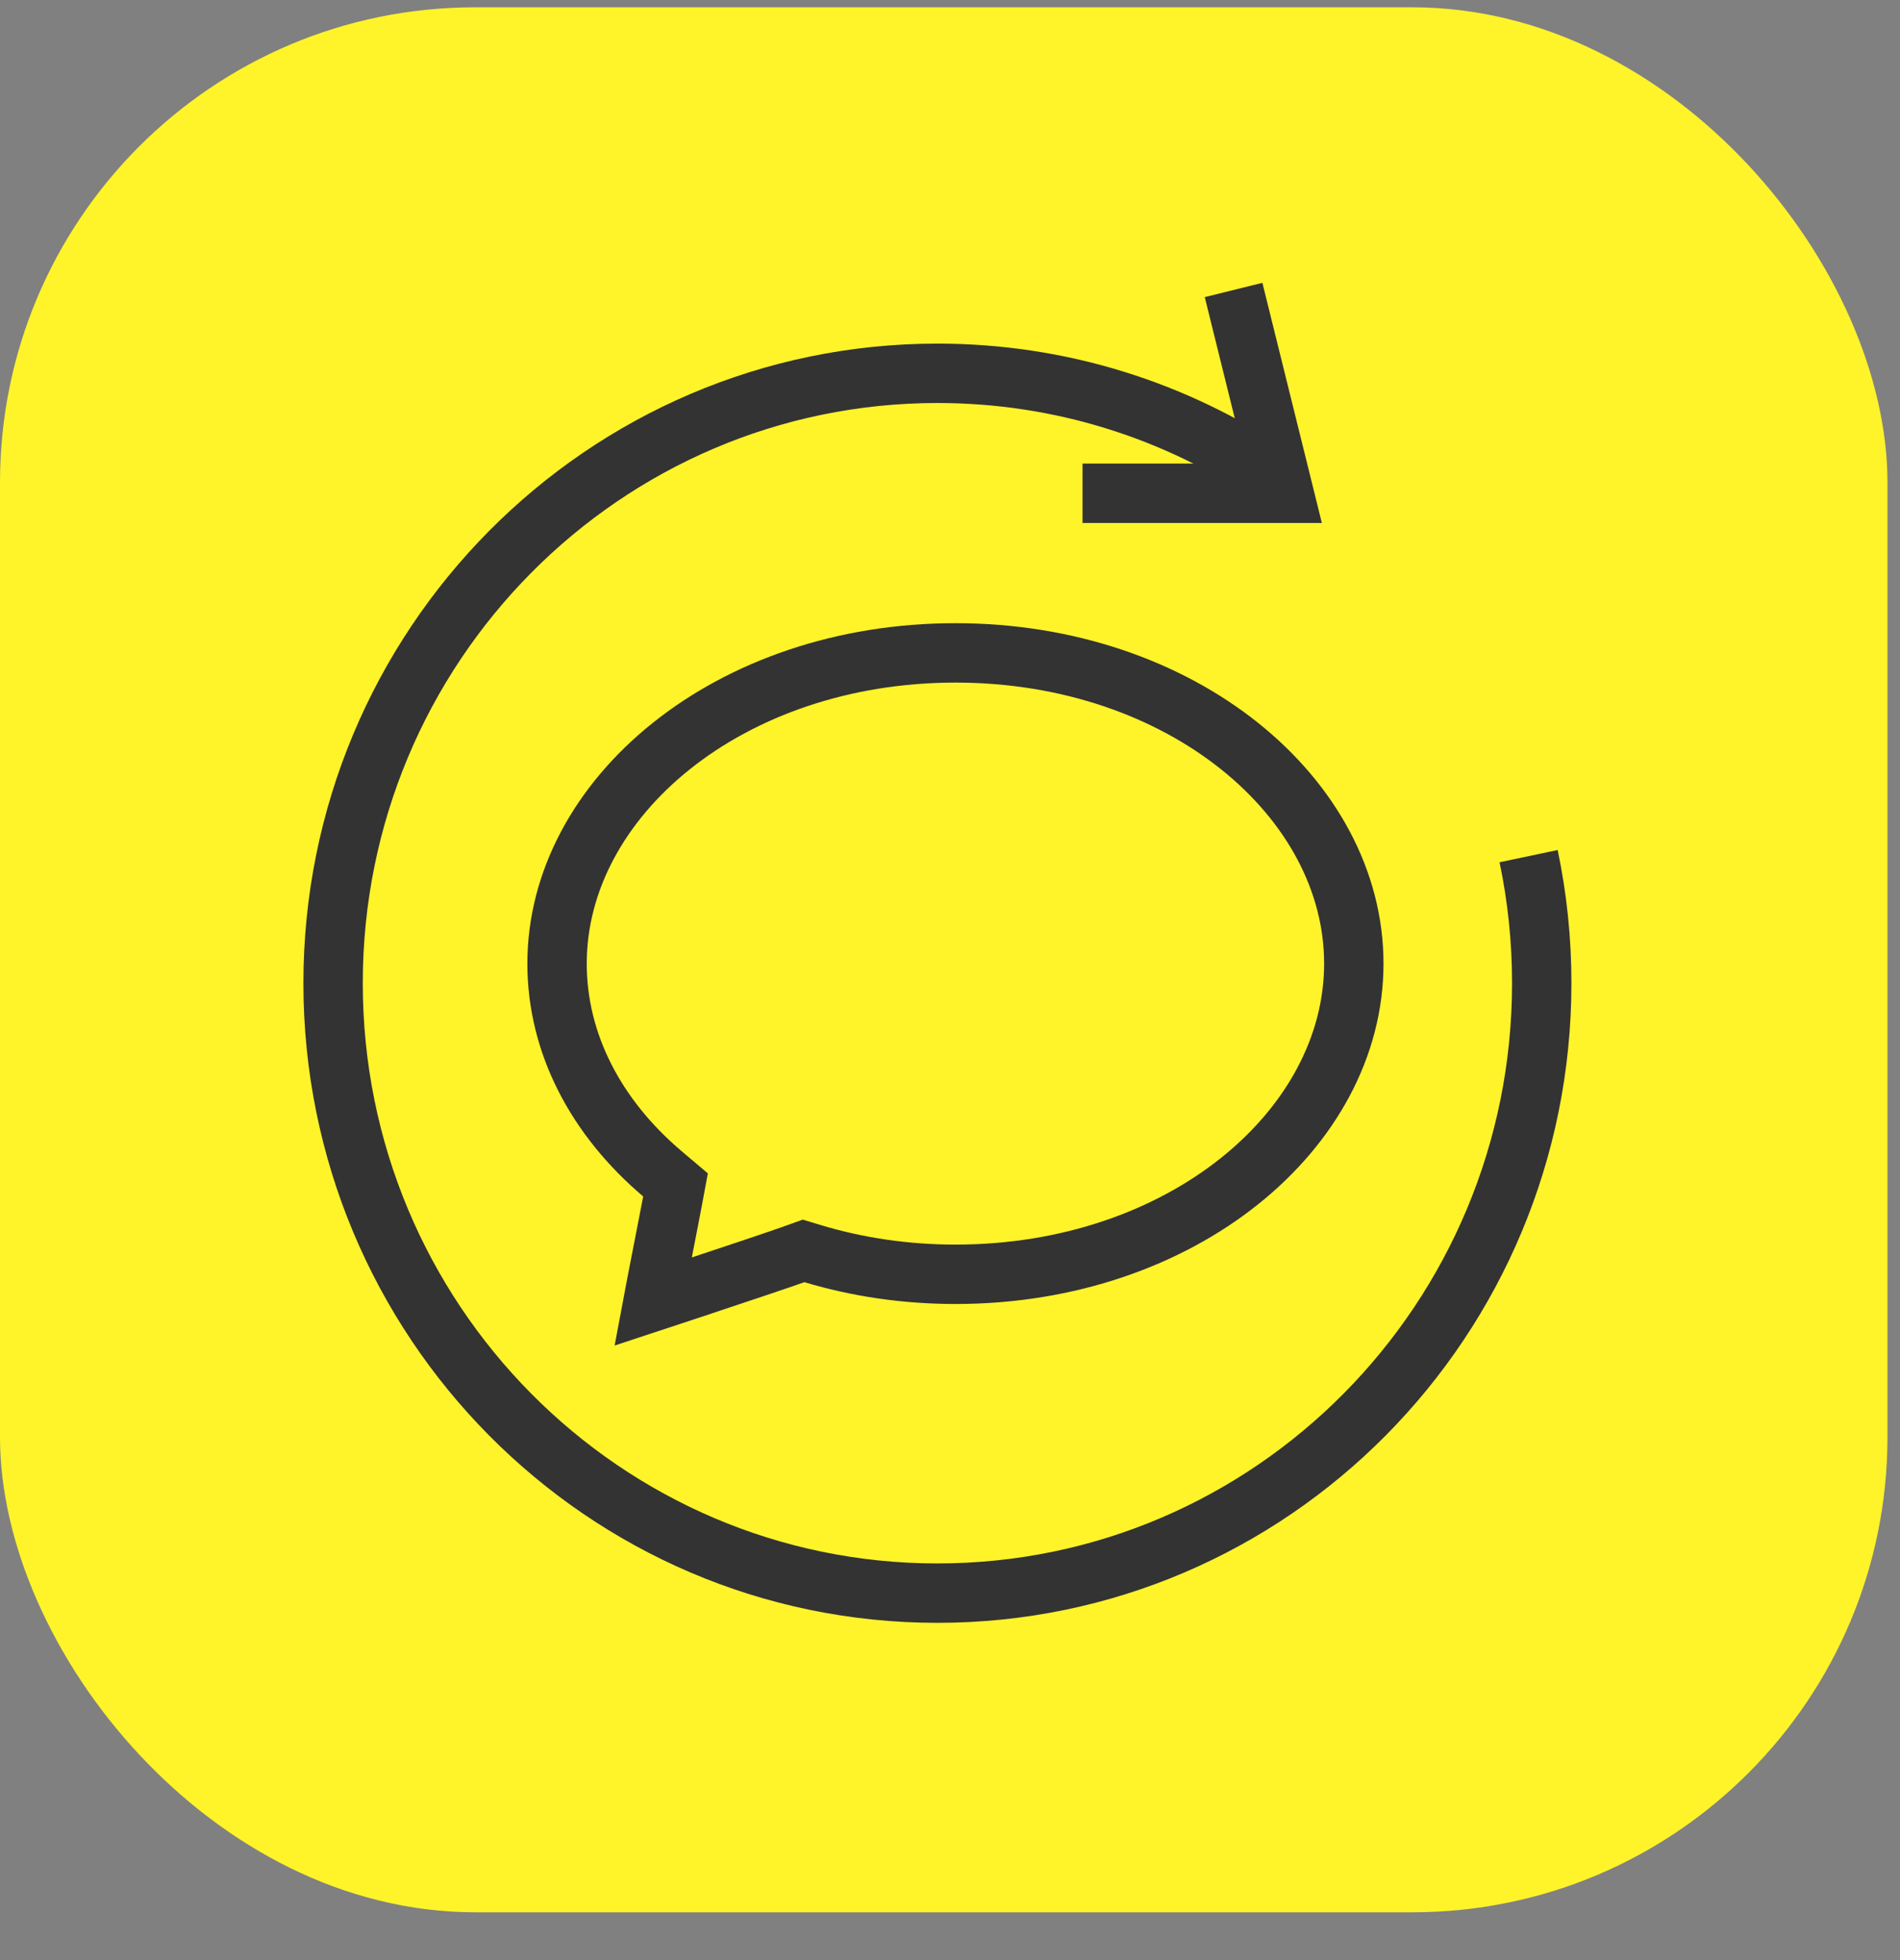 <svg width="32" height="33" viewBox="0 0 32 33" fill="none" xmlns="http://www.w3.org/2000/svg">
    <rect x="0" y="0" width="32" height="33" fill="#808080" stroke="none"/>
    <rect class="svg-rect" y="0.123" width="31.789" height="32.072" rx="8" fill="#FFF32A"/>
    <path d="M13.692 21.108L13.534 21.06L13.378 21.116C13.183 21.187 12.4 21.449 11.654 21.697C11.425 21.773 11.201 21.848 11 21.914C11.02 21.808 11.041 21.696 11.062 21.583C11.131 21.223 11.206 20.84 11.259 20.571C11.291 20.404 11.316 20.281 11.324 20.234L11.377 19.949L11.156 19.762C10.037 18.814 9.382 17.567 9.382 16.223C9.382 13.435 12.273 10.992 16.092 10.992C19.91 10.992 22.801 13.435 22.801 16.223C22.801 19.011 19.91 21.454 16.092 21.454C15.245 21.454 14.436 21.331 13.692 21.108Z" stroke="#333333"/>
    <path d="M21.416 7.996C19.804 6.915 17.869 6.285 15.788 6.285C10.167 6.285 5.61 10.882 5.61 16.553C5.61 22.224 10.167 26.822 15.788 26.822C21.409 26.822 25.966 22.224 25.966 16.553C25.966 15.82 25.89 15.104 25.745 14.414" stroke="#333333"/>
    <path d="M20.776 4.882L21.624 8.305H18.232" stroke="#333333"/>
</svg>